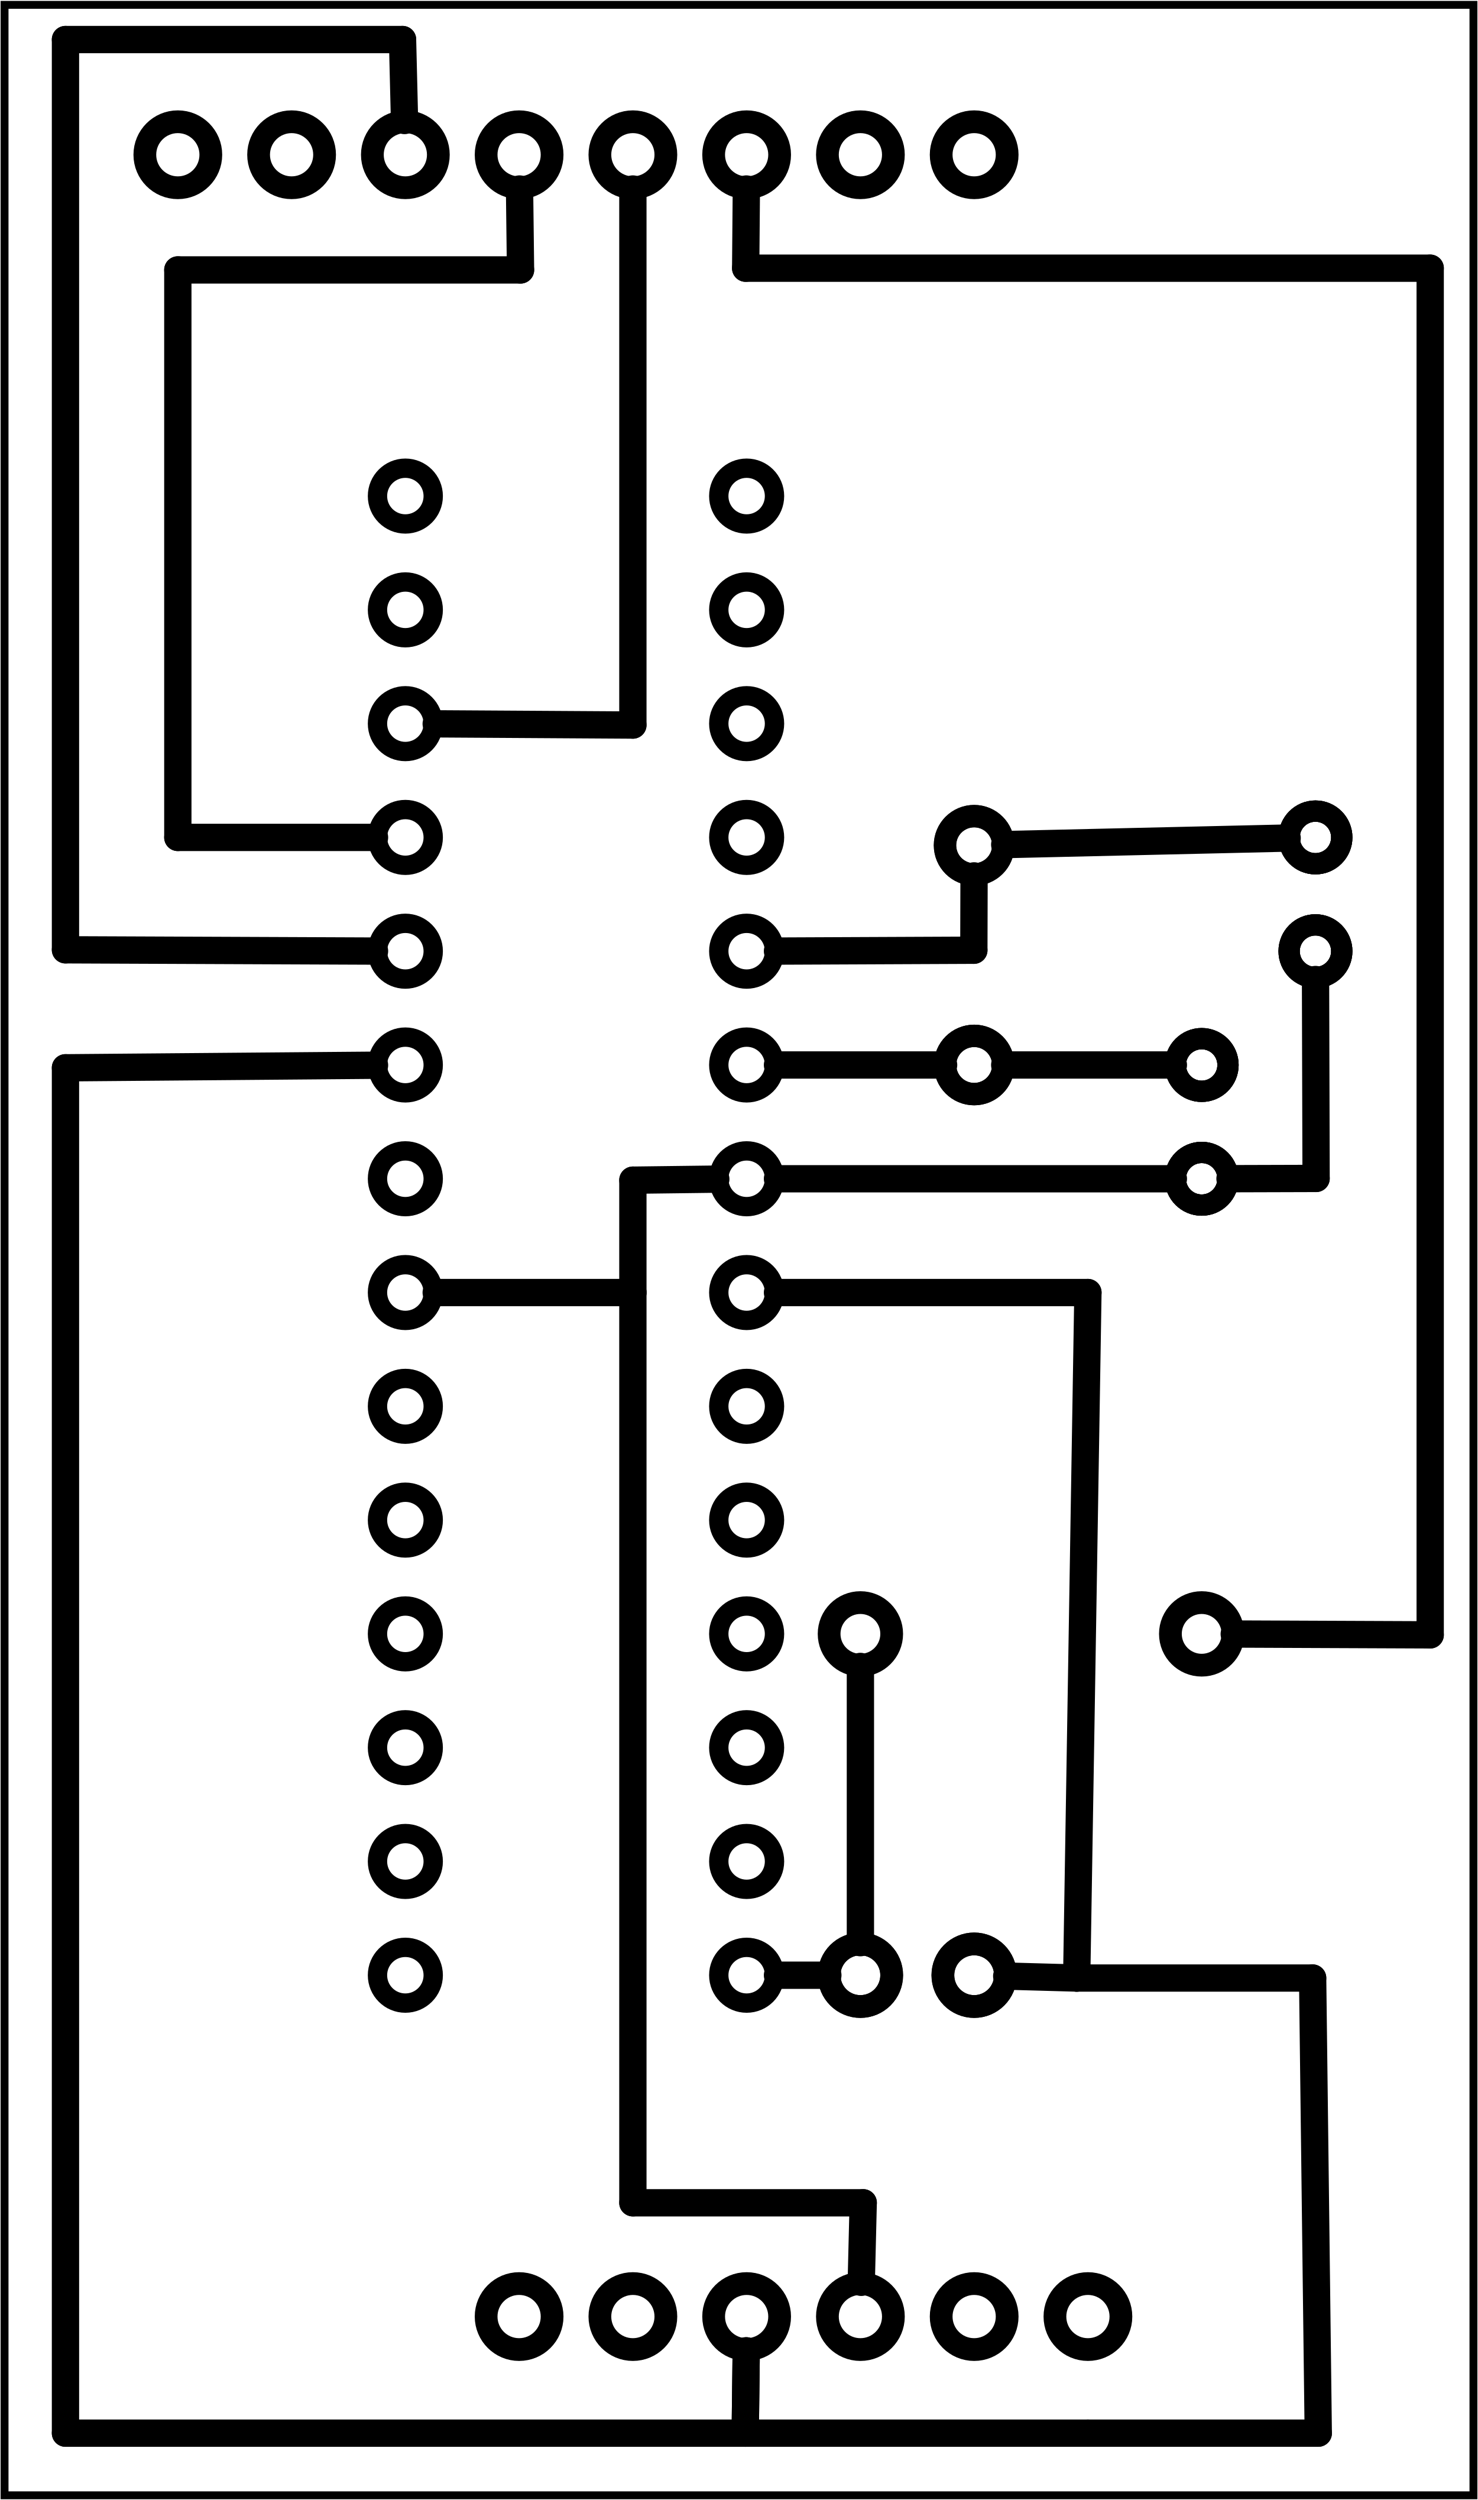 <?xml version='1.0' encoding='UTF-8' standalone='no'?>
<!-- Created with Fritzing (http://www.fritzing.org/) -->
<svg xmlns="http://www.w3.org/2000/svg" width="1.299in" x="0in" version="1.2" y="0in"  height="2.197in" viewBox="0 0 93.543 158.173" baseProfile="tiny" xmlns:svg="http://www.w3.org/2000/svg">
 <g transform="matrix(-1, 0, 0, 1, 93.543, 0)">
  <g partID="20240">
   <g transform="translate(93.543,0)">
    <g transform="matrix(0,1,-1,0,0,0)">
     <g  id="board">
      <rect width="157.597" x="0.288" y="0.288" fill="none"  height="92.967" stroke="black" fill-opacity="0.5" id="boardoutline" stroke-width="0.5"/>
     </g>
    </g>
   </g>
  </g>
  <g partID="854101040">
   <g transform="translate(43.912,128.862)">
    <g transform="matrix(-4.44089e-16,-1,1,-4.44089e-16,0,0)">
     <g  id="copper0">
      <circle fill="none" cx="3.888"  cy="23.976" connectorname="1" stroke="black" id="connector0pad" r="1.764" stroke-width="1.224"/>
      <circle fill="none" cx="11.088"  cy="23.976" connectorname="2" stroke="black" id="connector1pad" r="1.764" stroke-width="1.224"/>
      <circle fill="none" cx="18.288"  cy="23.976" connectorname="3" stroke="black" id="connector2pad" r="1.764" stroke-width="1.224"/>
      <circle fill="none" cx="25.488"  cy="23.976" connectorname="4" stroke="black" id="connector3pad" r="1.764" stroke-width="1.224"/>
      <circle fill="none" cx="32.688"  cy="23.976" connectorname="5" stroke="black" id="connector4pad" r="1.764" stroke-width="1.224"/>
      <circle fill="none" cx="39.888"  cy="23.976" connectorname="6" stroke="black" id="connector5pad" r="1.764" stroke-width="1.224"/>
      <circle fill="none" cx="47.088"  cy="23.976" connectorname="7" stroke="black" id="connector6pad" r="1.764" stroke-width="1.224"/>
      <circle fill="none" cx="54.288"  cy="23.976" connectorname="8" stroke="black" id="connector7pad" r="1.764" stroke-width="1.224"/>
      <circle fill="none" cx="61.488"  cy="23.976" connectorname="9" stroke="black" id="connector8pad" r="1.764" stroke-width="1.224"/>
      <circle fill="none" cx="68.688"  cy="23.976" connectorname="10" stroke="black" id="connector9pad" r="1.764" stroke-width="1.224"/>
      <circle fill="none" cx="75.888"  cy="23.976" connectorname="11" stroke="black" id="connector10pad" r="1.764" stroke-width="1.224"/>
      <circle fill="none" cx="83.088"  cy="23.976" connectorname="12" stroke="black" id="connector11pad" r="1.764" stroke-width="1.224"/>
      <circle fill="none" cx="90.288"  cy="23.976" connectorname="13" stroke="black" id="connector12pad" r="1.764" stroke-width="1.224"/>
      <circle fill="none" cx="97.488"  cy="23.976" connectorname="14" stroke="black" id="connector13pad" r="1.764" stroke-width="1.224"/>
      <circle fill="none" cx="97.488"  cy="2.376" connectorname="15" stroke="black" id="connector14pad" r="1.764" stroke-width="1.224"/>
      <circle fill="none" cx="90.288"  cy="2.376" connectorname="16" stroke="black" id="connector15pad" r="1.764" stroke-width="1.224"/>
      <circle fill="none" cx="83.088"  cy="2.376" connectorname="17" stroke="black" id="connector16pad" r="1.764" stroke-width="1.224"/>
      <circle fill="none" cx="75.888"  cy="2.376" connectorname="18" stroke="black" id="connector17pad" r="1.764" stroke-width="1.224"/>
      <circle fill="none" cx="68.688"  cy="2.376" connectorname="19" stroke="black" id="connector18pad" r="1.764" stroke-width="1.224"/>
      <circle fill="none" cx="61.488"  cy="2.376" connectorname="20" stroke="black" id="connector19pad" r="1.764" stroke-width="1.224"/>
      <circle fill="none" cx="54.288"  cy="2.376" connectorname="21" stroke="black" id="connector20pad" r="1.764" stroke-width="1.224"/>
      <circle fill="none" cx="47.088"  cy="2.376" connectorname="22" stroke="black" id="connector21pad" r="1.764" stroke-width="1.224"/>
      <circle fill="none" cx="39.888"  cy="2.376" connectorname="23" stroke="black" id="connector22pad" r="1.764" stroke-width="1.224"/>
      <circle fill="none" cx="32.688"  cy="2.376" connectorname="24" stroke="black" id="connector23pad" r="1.764" stroke-width="1.224"/>
      <circle fill="none" cx="25.488"  cy="2.376" connectorname="25" stroke="black" id="connector24pad" r="1.764" stroke-width="1.224"/>
      <circle fill="none" cx="18.288"  cy="2.376" connectorname="26" stroke="black" id="connector25pad" r="1.764" stroke-width="1.224"/>
      <circle fill="none" cx="11.088"  cy="2.376" connectorname="27" stroke="black" id="connector26pad" r="1.764" stroke-width="1.224"/>
      <circle fill="none" cx="3.888"  cy="2.376" connectorname="28" stroke="black" id="connector27pad" r="1.764" stroke-width="1.224"/>
     </g>
    </g>
   </g>
  </g>
  <g partID="854102700">
   <g transform="translate(26.848,14.814)">
    <g transform="matrix(-4.44089e-16,-1,1,-4.44089e-16,0,0)">
     <g  id="copper0">
      <circle fill="none" cx="5.04"  cy="5.04" stroke="black" id="connector0pin" r="2.088" stroke-width="1.44"/>
      <circle fill="none" cx="5.04"  cy="12.24" stroke="black" id="connector1pin" r="2.088" stroke-width="1.44"/>
      <circle fill="none" cx="5.04"  cy="19.44" stroke="black" id="connector2pin" r="2.088" stroke-width="1.44"/>
      <circle fill="none" cx="5.04"  cy="26.64" stroke="black" id="connector3pin" r="2.088" stroke-width="1.44"/>
      <circle fill="none" cx="5.04"  cy="33.84" stroke="black" id="connector4pin" r="2.088" stroke-width="1.44"/>
      <circle fill="none" cx="5.04"  cy="41.04" stroke="black" id="connector5pin" r="2.088" stroke-width="1.44"/>
      <circle fill="none" cx="5.04"  cy="48.24" stroke="black" id="connector6pin" r="2.088" stroke-width="1.44"/>
      <circle fill="none" cx="5.04"  cy="55.44" stroke="black" id="connector7pin" r="2.088" stroke-width="1.44"/>
     </g>
    </g>
   </g>
  </g>
  <g partID="854111740">
   <g transform="translate(19.648,151.614)">
    <g transform="matrix(-4.44089e-16,-1,1,-4.44089e-16,0,0)">
     <g  id="copper0">
      <circle fill="none" cx="5.04"  cy="5.04" stroke="black" id="connector0pin" r="2.088" stroke-width="1.44"/>
      <circle fill="none" cx="5.04"  cy="12.24" stroke="black" id="connector1pin" r="2.088" stroke-width="1.44"/>
      <circle fill="none" cx="5.04"  cy="19.44" stroke="black" id="connector2pin" r="2.088" stroke-width="1.44"/>
      <circle fill="none" cx="5.04"  cy="26.64" stroke="black" id="connector3pin" r="2.088" stroke-width="1.44"/>
      <circle fill="none" cx="5.04"  cy="33.84" stroke="black" id="connector4pin" r="2.088" stroke-width="1.44"/>
      <circle fill="none" cx="5.04"  cy="41.04" stroke="black" id="connector5pin" r="2.088" stroke-width="1.44"/>
     </g>
    </g>
   </g>
  </g>
  <g partID="854107070">
   <g transform="translate(27.388,120.474)">
    <g flipped="1" id="copper0">
     <g transform="matrix(-1, 0, 0, 1, 14.4, 0)">
      <g>
       <g>
        <g>
         <!--  <rect width="55" x="10" y="35" fill="none" height="55" stroke="rgb(255, 191, 0)" stroke-width="20" /> -->
         <circle fill="none" cx="2.7" cy="4.5" stroke="black" r="1.98" id="connector0pin" stroke-width="1.44"/>
         <circle fill="none" cx="9.9" cy="4.5" stroke="black" r="1.98" id="connector1pin" stroke-width="1.44"/>
        </g>
        <g>
         <g id="copper1">
          <!--  <rect width="55" x="10" y="35" fill="none" height="55" stroke="rgb(255, 191, 0)" stroke-width="20" /> -->
          <circle fill="none" cx="2.7" cy="4.5" stroke="black" r="1.98" id="connector0pin" stroke-width="1.44"/>
          <circle fill="none" cx="9.9" cy="4.5" stroke="black" r="1.98" id="connector1pin" stroke-width="1.44"/>
         </g>
        </g>
       </g>
      </g>
     </g>
    </g>
   </g>
  </g>
  <g partID="854111710">
   <g transform="translate(38.974,44.839)">
    <g transform="matrix(2.22045e-16,1,-1,2.22045e-16,0,0)">
     <g flipped="1" id="copper0">
      <g transform="matrix(-1, 0, 0, 1, 31.181, 0)">
       <g>
        <g>
         <g>
          <circle fill="none" cx="22.548" cy="7.085" stroke="black" id="connector1pin" r="1.845" stroke-width="1.417"/>
          <circle fill="none" cx="8.646" cy="7.087" stroke="black" id="connector0pin" r="1.843" stroke-width="1.417"/>
         </g>
         <g>
          <g id="copper1">
           <circle fill="none" cx="22.548" cy="7.085" stroke="black" id="connector1pin" r="1.845" stroke-width="1.417"/>
           <circle fill="none" cx="8.646" cy="7.087" stroke="black" id="connector0pin" r="1.843" stroke-width="1.417"/>
          </g>
         </g>
        </g>
       </g>
      </g>
     </g>
    </g>
   </g>
  </g>
  <g partID="854114640">
   <g transform="translate(14.176,49.086)">
    <g transform="matrix(2.22045e-16,1,-1,2.22045e-16,0,0)">
     <g flipped="1" id="copper0">
      <g transform="matrix(-1, 0, 0, 1, 14.976, 0)">
       <g>
        <g>
         <g>
          <circle fill="none" cx="3.888" cy="3.888" connectorname="1" stroke="black" id="connector0pad" r="1.666" stroke-width="1.348"/>
          <circle fill="none" cx="11.088" cy="3.888" connectorname="2" stroke="black" id="connector1pad" r="1.666" stroke-width="1.348"/>
          <g id="copper0">
           <circle fill="none" cx="3.888" cy="3.888" connectorname="1" stroke="black" id="connector0pad" r="1.666" stroke-width="1.348"/>
           <circle fill="none" cx="11.088" cy="3.888" connectorname="2" stroke="black" id="connector1pad" r="1.666" stroke-width="1.348"/>
          </g>
         </g>
         <g>
          <circle fill="none" cx="3.888" cy="3.888" connectorname="1" stroke="black" id="connector0pad" r="1.666" stroke-width="1.348"/>
          <circle fill="none" cx="11.088" cy="3.888" connectorname="2" stroke="black" id="connector1pad" r="1.666" stroke-width="1.348"/>
         </g>
        </g>
       </g>
      </g>
     </g>
    </g>
   </g>
  </g>
  <g partID="854114610">
   <g transform="translate(21.376,63.486)">
    <g transform="matrix(2.22045e-16,1,-1,2.22045e-16,0,0)">
     <g flipped="1" id="copper0">
      <g transform="matrix(-1, 0, 0, 1, 14.976, 0)">
       <g>
        <g>
         <g>
          <circle fill="none" cx="3.888" cy="3.888" connectorname="1" stroke="black" id="connector0pad" r="1.666" stroke-width="1.348"/>
          <circle fill="none" cx="11.088" cy="3.888" connectorname="2" stroke="black" id="connector1pad" r="1.666" stroke-width="1.348"/>
          <g id="copper0">
           <circle fill="none" cx="3.888" cy="3.888" connectorname="1" stroke="black" id="connector0pad" r="1.666" stroke-width="1.348"/>
           <circle fill="none" cx="11.088" cy="3.888" connectorname="2" stroke="black" id="connector1pad" r="1.666" stroke-width="1.348"/>
          </g>
         </g>
         <g>
          <circle fill="none" cx="3.888" cy="3.888" connectorname="1" stroke="black" id="connector0pad" r="1.666" stroke-width="1.348"/>
          <circle fill="none" cx="11.088" cy="3.888" connectorname="2" stroke="black" id="connector1pad" r="1.666" stroke-width="1.348"/>
         </g>
        </g>
       </g>
      </g>
     </g>
    </g>
   </g>
  </g>
  <g partID="854143540">
   <g transform="translate(12.736,98.622)">
    <g  id="copper0">
     <circle fill="none" cx="4.752"  cy="4.752" stroke="black" r="1.98" id="connector0pad" stroke-width="1.44"/>
     <circle fill="none" cx="26.352"  cy="4.752" stroke="black" r="1.98" id="connector1pad" stroke-width="1.44"/>
    </g>
   </g>
  </g>
  <g partID="854109670">
   <line stroke="black" stroke-linecap="round" y1="74.663" x1="53.488" y2="74.598" stroke-width="1.728" x2="48.24"/>
  </g>
  <g partID="854109370">
   <line stroke="black" stroke-linecap="round" y1="81.774" x1="53.488" y2="74.663" stroke-width="1.728" x2="53.488"/>
  </g>
  <g partID="854109020">
   <line stroke="black" stroke-linecap="round" y1="139.374" x1="53.488" y2="81.774" stroke-width="1.728" x2="53.488"/>
  </g>
  <g partID="854108880">
   <line stroke="black" stroke-linecap="round" y1="81.774" x1="53.488" y2="81.774" stroke-width="1.728" x2="65.936"/>
  </g>
  <g partID="854108950">
   <line stroke="black" stroke-linecap="round" y1="139.374" x1="38.91" y2="139.374" stroke-width="1.728" x2="53.488"/>
  </g>
  <g partID="854108730">
   <line stroke="black" stroke-linecap="round" y1="144.407" x1="39.034" y2="139.374" stroke-width="1.728" x2="38.91"/>
  </g>
  <g partID="854107620">
   <line stroke="black" stroke-linecap="round" y1="60.085" x1="89.399" y2="60.166" stroke-width="1.728" x2="69.84"/>
  </g>
  <g partID="854107550">
   <line stroke="black" stroke-linecap="round" y1="2.485" x1="89.399" y2="60.085" stroke-width="1.728" x2="89.399"/>
  </g>
  <g partID="854107480">
   <line stroke="black" stroke-linecap="round" y1="2.485" x1="68.066" y2="2.485" stroke-width="1.728" x2="89.399"/>
  </g>
  <g partID="854107410">
   <line stroke="black" stroke-linecap="round" y1="7.607" x1="67.941" y2="2.485" stroke-width="1.728" x2="68.066"/>
  </g>
  <g partID="854107340">
   <line stroke="black" stroke-linecap="round" y1="17.063" x1="82.288" y2="52.974" stroke-width="1.728" x2="82.288"/>
  </g>
  <g partID="854107200">
   <line stroke="black" stroke-linecap="round" y1="52.974" x1="82.288" y2="52.974" stroke-width="1.728" x2="69.84"/>
  </g>
  <g partID="854107270">
   <line stroke="black" stroke-linecap="round" y1="17.063" x1="60.599" y2="17.063" stroke-width="1.728" x2="82.288"/>
  </g>
  <g partID="854107130">
   <line stroke="black" stroke-linecap="round" y1="11.942" x1="60.661" y2="17.063" stroke-width="1.728" x2="60.599"/>
  </g>
  <g partID="854109300">
   <line stroke="black" stroke-linecap="round" y1="153.952" x1="46.377" y2="148.742" stroke-width="1.728" x2="46.314"/>
  </g>
  <g partID="854109230">
   <line stroke="black" stroke-linecap="round" y1="153.952" x1="89.399" y2="153.952" stroke-width="1.728" x2="46.377"/>
  </g>
  <g partID="854109160">
   <line stroke="black" stroke-linecap="round" y1="67.552" x1="89.399" y2="153.952" stroke-width="1.728" x2="89.399"/>
  </g>
  <g partID="854109090">
   <line stroke="black" stroke-linecap="round" y1="67.39" x1="69.84" y2="67.552" stroke-width="1.728" x2="89.399"/>
  </g>
  <g partID="854114850">
   <line stroke="black" stroke-linecap="round" y1="67.374" x1="33.822" y2="67.374" stroke-width="1.728" x2="44.336"/>
  </g>
  <g partID="854110160">
   <line stroke="black" stroke-linecap="round" y1="124.974" x1="44.336" y2="124.974" stroke-width="1.728" x2="41.148"/>
  </g>
  <g partID="854114800">
   <line stroke="black" stroke-linecap="round" y1="55.408" x1="31.895" y2="60.112" stroke-width="1.728" x2="31.908"/>
  </g>
  <g partID="854142640">
   <line stroke="black" stroke-linecap="round" y1="60.112" x1="31.908" y2="60.166" stroke-width="1.728" x2="44.336"/>
  </g>
  <g partID="854110340">
   <line stroke="black" stroke-linecap="round" y1="81.774" x1="24.688" y2="81.774" stroke-width="1.728" x2="44.336"/>
  </g>
  <g partID="854110210">
   <line stroke="black" stroke-linecap="round" y1="125.152" x1="25.399" y2="81.774" stroke-width="1.728" x2="24.688"/>
  </g>
  <g partID="854109890">
   <line stroke="black" stroke-linecap="round" y1="125.152" x1="25.399" y2="125.152" stroke-width="1.728" x2="10.466"/>
  </g>
  <g partID="854112070">
   <line stroke="black" stroke-linecap="round" y1="125.152" x1="10.466" y2="153.952" stroke-width="1.728" x2="10.11"/>
  </g>
  <g partID="854109800">
   <line stroke="black" stroke-linecap="round" y1="125.03" x1="29.828" y2="125.152" stroke-width="1.728" x2="25.399"/>
  </g>
  <g partID="854111940">
   <line stroke="black" stroke-linecap="round" y1="153.952" x1="10.11" y2="153.952" stroke-width="1.728" x2="24.688"/>
  </g>
  <g partID="854109980">
   <line stroke="black" stroke-linecap="round" y1="153.952" x1="24.688" y2="153.952" stroke-width="1.728" x2="46.377"/>
  </g>
  <g partID="854110070">
   <line stroke="black" stroke-linecap="round" y1="153.952" x1="46.377" y2="148.742" stroke-width="1.728" x2="46.314"/>
  </g>
  <g partID="854107760">
   <line stroke="black" stroke-linecap="round" y1="45.863" x1="53.488" y2="45.786" stroke-width="1.728" x2="65.936"/>
  </g>
  <g partID="854107690">
   <line stroke="black" stroke-linecap="round" y1="11.942" x1="53.488" y2="45.863" stroke-width="1.728" x2="53.488"/>
  </g>
  <g partID="854136880">
   <line stroke="black" stroke-linecap="round" y1="74.574" x1="44.336" y2="74.574" stroke-width="1.728" x2="19.28"/>
  </g>
  <g partID="854137450">
   <line stroke="black" stroke-linecap="round" y1="53.427" x1="29.954" y2="53.015" stroke-width="1.728" x2="12.079"/>
  </g>
  <g partID="854137560">
   <line stroke="black" stroke-linecap="round" y1="67.374" x1="29.954" y2="67.374" stroke-width="1.728" x2="19.28"/>
  </g>
  <g partID="854138870">
   <line stroke="black" stroke-linecap="round" y1="74.553" x1="10.247" y2="74.569" stroke-width="1.728" x2="15.696"/>
  </g>
  <g partID="854137790">
   <line stroke="black" stroke-linecap="round" y1="61.966" x1="10.283" y2="74.553" stroke-width="1.728" x2="10.247"/>
  </g>
  <g partID="854143570">
   <line stroke="black" stroke-linecap="round" y1="122.914" x1="39.088" y2="105.434" stroke-width="1.728" x2="39.088"/>
  </g>
  <g partID="854143860">
   <line stroke="black" stroke-linecap="round" y1="16.953" x1="3.026" y2="103.435" stroke-width="1.728" x2="3.026"/>
  </g>
  <g partID="854143750">
   <line stroke="black" stroke-linecap="round" y1="16.953" x1="46.349" y2="16.953" stroke-width="1.728" x2="3.026"/>
  </g>
  <g partID="854143640">
   <line stroke="black" stroke-linecap="round" y1="11.942" x1="46.306" y2="16.953" stroke-width="1.728" x2="46.349"/>
  </g>
  <g partID="854143970">
   <line stroke="black" stroke-linecap="round" y1="103.435" x1="3.026" y2="103.383" stroke-width="1.728" x2="15.428"/>
  </g>
 </g>
</svg>
